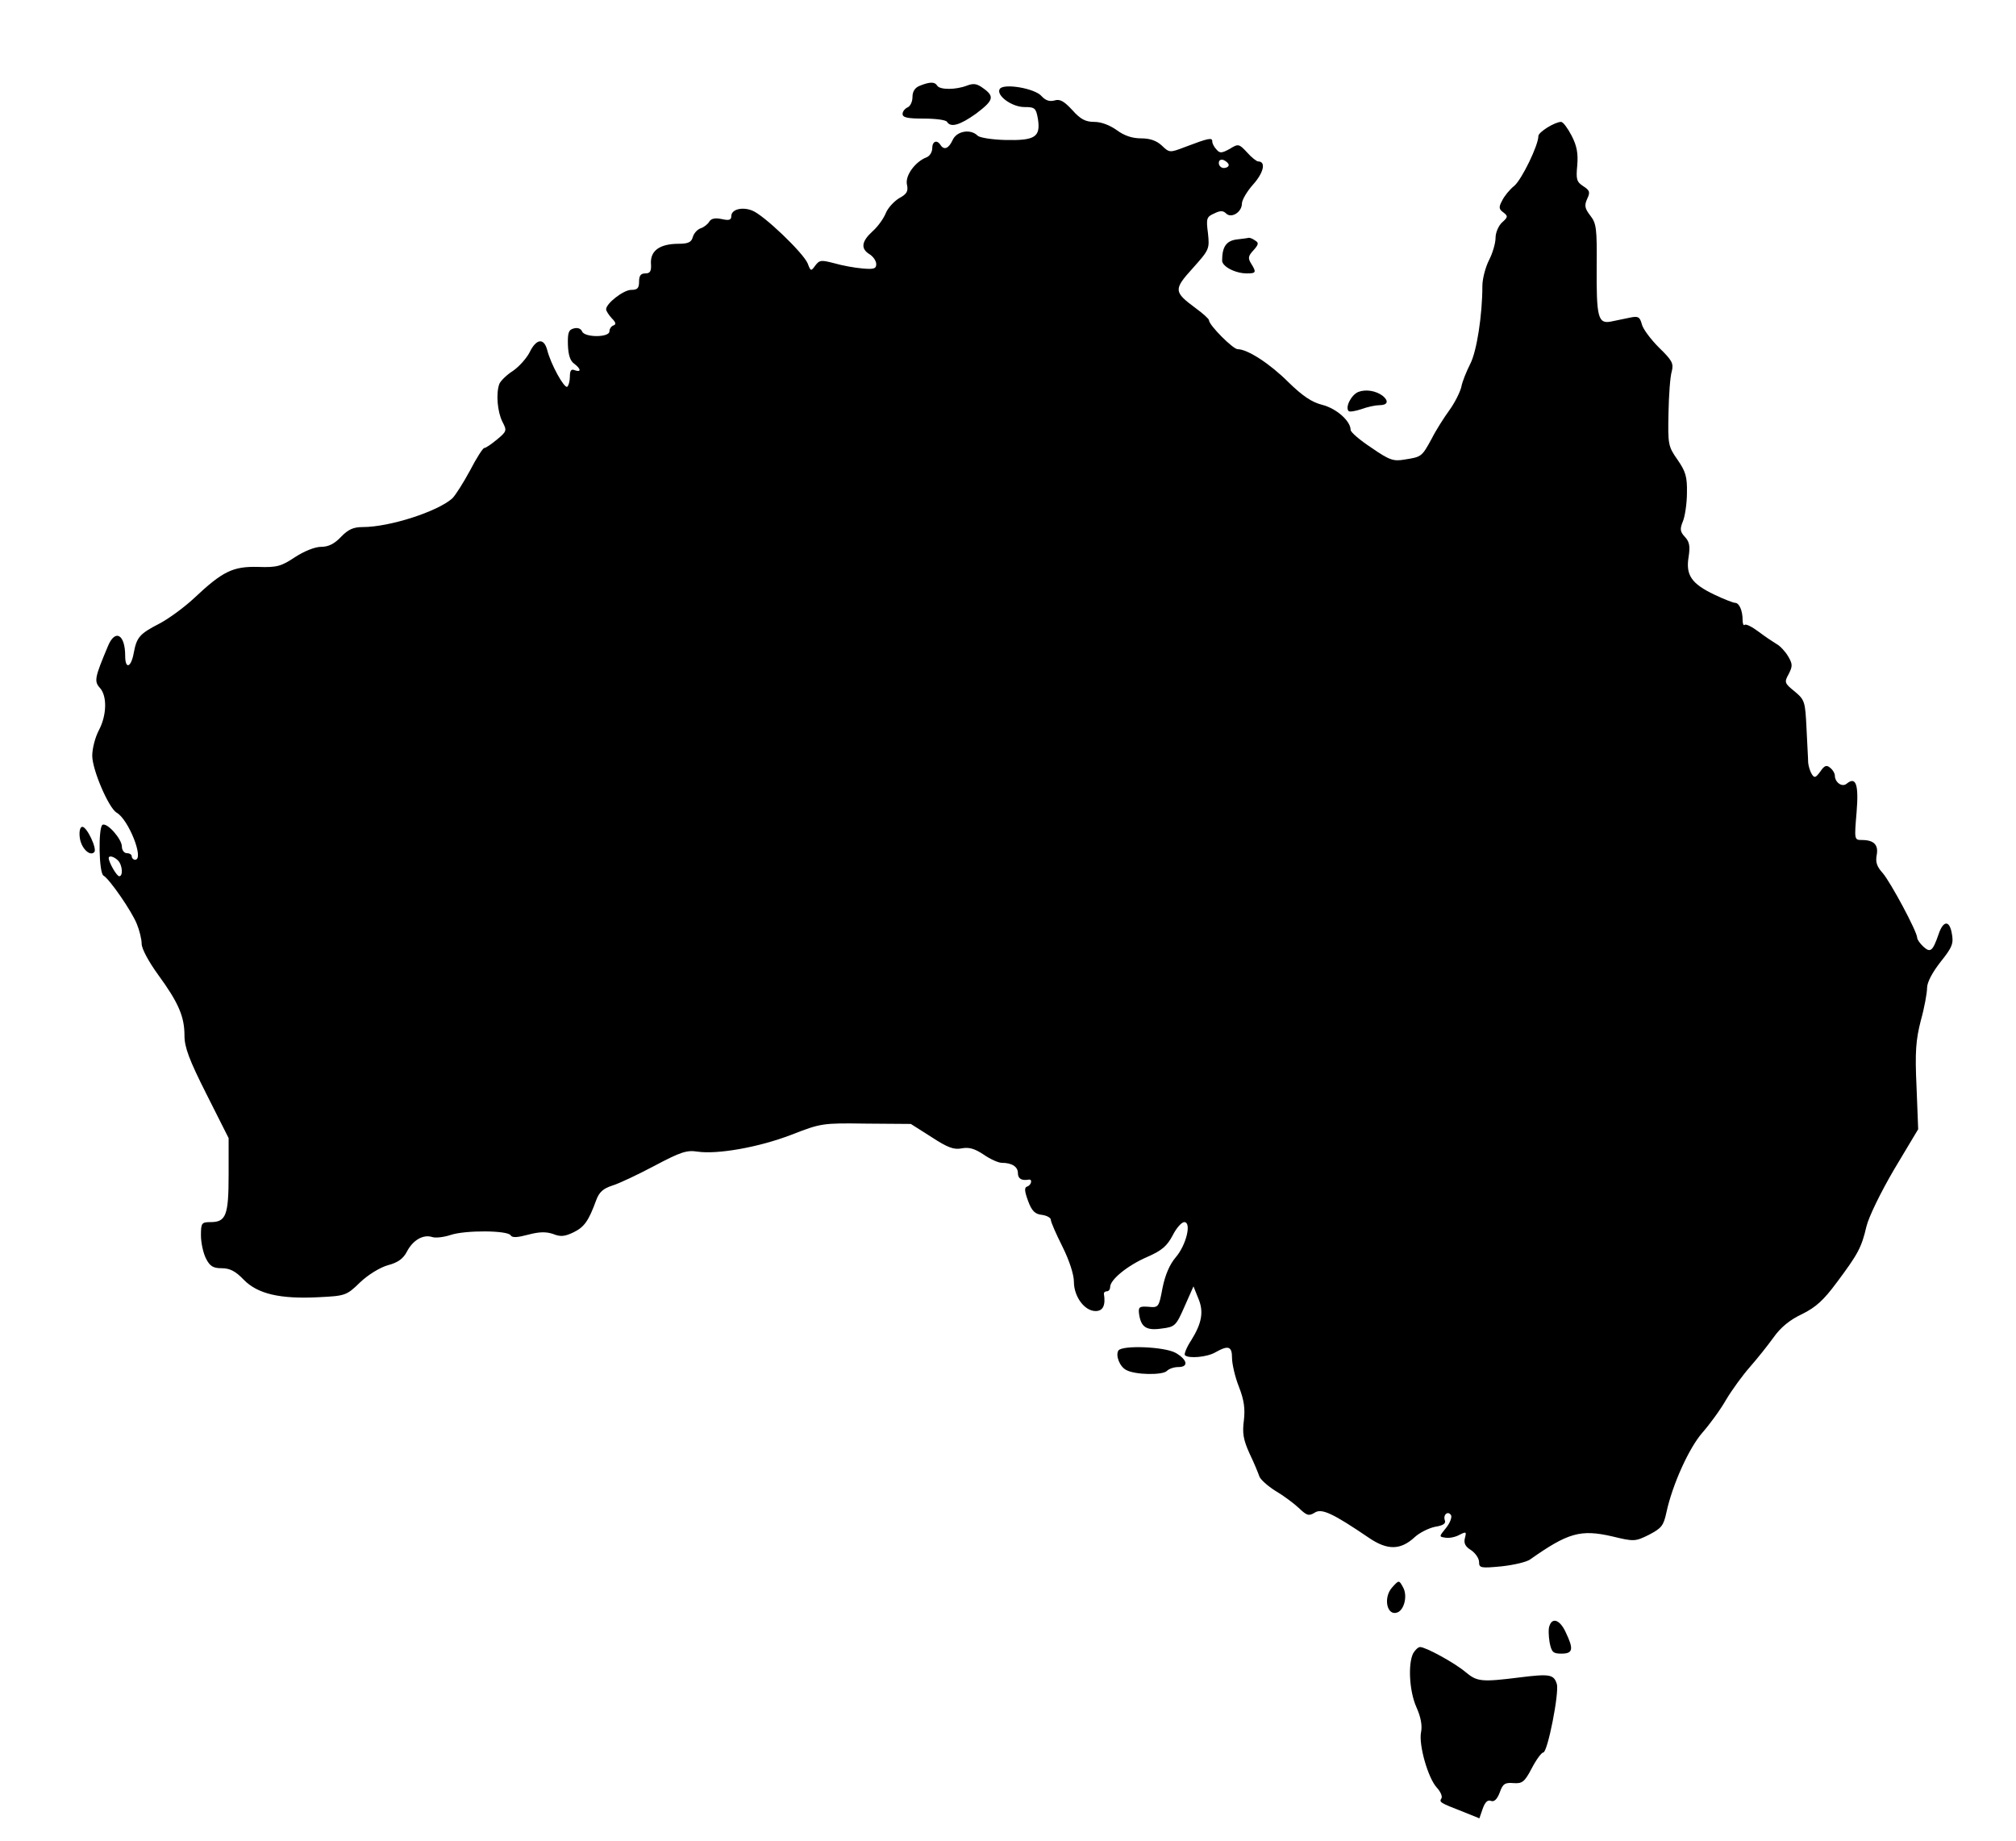 <?xml version="1.0" standalone="no"?>
<!DOCTYPE svg PUBLIC "-//W3C//DTD SVG 20010904//EN"
 "http://www.w3.org/TR/2001/REC-SVG-20010904/DTD/svg10.dtd">
<svg version="1.0" xmlns="http://www.w3.org/2000/svg"
 width="612pt" height="559pt" viewBox="0 0 612 559"
 preserveAspectRatio="xMidYMid meet">
<g transform="translate(0,559) scale(0.1,-0.1)"
fill="#000000" stroke="none">
<path d="M2793 5330 c-16 -6 -23 -18 -23 -35 0 -14 -7 -28 -15 -31 -8 -4 -15
-12 -15 -20 0 -11 16 -14 64 -14 36 0 68 -4 71 -10 11 -18 39 -10 88 25 53 40
57 52 22 77 -19 14 -29 16 -50 8 -34 -13 -82 -13 -90 0 -7 12 -22 12 -52 0z"/>
<path d="M3035 5320 c-12 -19 36 -55 75 -55 32 0 35 -3 41 -37 8 -54 -9 -65
-99 -63 -40 1 -78 7 -84 13 -22 22 -64 14 -76 -13 -12 -26 -26 -32 -37 -15
-11 17 -25 11 -25 -10 0 -11 -7 -23 -16 -27 -35 -13 -66 -55 -61 -82 5 -22 0
-30 -24 -43 -16 -10 -34 -30 -40 -45 -6 -15 -23 -40 -40 -55 -34 -31 -37 -53
-9 -70 11 -7 20 -20 20 -30 0 -14 -8 -16 -42 -13 -24 2 -62 9 -86 16 -39 10
-44 10 -57 -7 -13 -18 -14 -18 -23 6 -13 32 -134 148 -169 161 -31 12 -63 3
-63 -17 0 -12 -7 -14 -29 -9 -20 4 -32 2 -38 -8 -4 -7 -16 -17 -26 -20 -11 -4
-21 -16 -24 -27 -4 -15 -14 -20 -42 -20 -57 0 -86 -20 -85 -58 2 -25 -2 -32
-17 -32 -14 0 -19 -7 -19 -25 0 -20 -5 -25 -24 -25 -23 0 -76 -41 -76 -59 0
-5 8 -17 17 -27 13 -13 14 -19 5 -22 -6 -2 -12 -10 -12 -18 0 -19 -76 -19 -83
0 -4 9 -14 12 -25 9 -16 -4 -19 -13 -18 -50 1 -30 7 -49 19 -57 21 -16 22 -27
2 -20 -11 5 -15 -1 -15 -19 0 -14 -4 -28 -8 -31 -9 -6 -50 68 -61 112 -10 37
-33 34 -53 -7 -9 -18 -32 -44 -51 -57 -19 -12 -37 -30 -41 -39 -11 -29 -6 -85
9 -115 14 -27 14 -29 -16 -54 -17 -14 -34 -26 -39 -26 -4 0 -24 -31 -43 -68
-20 -37 -44 -75 -54 -85 -45 -40 -190 -87 -272 -87 -28 0 -44 -7 -66 -30 -20
-21 -38 -30 -60 -30 -19 0 -51 -13 -79 -31 -42 -28 -55 -32 -112 -30 -77 2
-108 -13 -195 -95 -30 -28 -78 -63 -105 -77 -60 -31 -69 -41 -78 -89 -8 -45
-26 -51 -26 -9 0 66 -31 83 -53 28 -39 -93 -42 -105 -24 -125 23 -25 21 -84
-3 -129 -11 -21 -20 -55 -20 -77 0 -43 50 -159 74 -173 36 -20 85 -143 56
-143 -5 0 -10 5 -10 10 0 6 -7 10 -15 10 -8 0 -15 9 -15 20 0 23 -45 74 -59
66 -13 -9 -11 -145 3 -154 19 -11 85 -107 101 -146 8 -19 15 -47 15 -61 0 -15
21 -54 50 -94 62 -85 80 -127 80 -185 0 -35 14 -73 67 -178 l67 -133 0 -111
c0 -124 -8 -144 -55 -144 -27 0 -29 -3 -29 -40 0 -23 7 -54 15 -70 12 -24 22
-30 48 -30 25 0 42 -9 67 -35 42 -43 110 -59 227 -53 81 4 85 5 126 45 24 23
60 45 84 52 31 8 47 20 58 41 18 35 49 53 76 45 10 -4 36 -1 57 6 45 15 173
14 182 -1 5 -8 20 -7 54 2 34 9 54 9 75 2 22 -9 35 -8 62 5 33 16 46 35 69 98
9 24 21 35 49 44 20 6 77 33 128 60 79 42 98 48 130 43 61 -9 186 13 285 51
90 35 94 36 227 34 l136 -1 63 -40 c49 -32 68 -39 92 -34 22 4 39 -1 66 -19
20 -14 45 -25 55 -25 31 0 49 -12 49 -31 0 -17 11 -24 33 -20 12 2 8 -17 -5
-21 -9 -3 -8 -14 3 -44 11 -30 21 -40 42 -42 15 -2 27 -9 27 -15 0 -7 16 -43
35 -81 21 -42 35 -85 35 -107 0 -45 32 -89 66 -89 22 0 31 17 25 53 0 4 4 7 9
7 6 0 10 6 10 13 0 22 52 65 112 91 46 20 61 34 78 66 11 22 27 40 35 40 23 0
6 -70 -26 -107 -18 -21 -32 -53 -40 -93 -11 -59 -12 -60 -43 -57 -28 2 -31 -1
-28 -23 6 -39 22 -50 69 -43 40 5 43 8 69 67 l27 61 14 -35 c18 -41 12 -76
-21 -129 -14 -21 -22 -42 -19 -45 11 -11 68 -6 93 9 39 22 50 18 50 -17 0 -18
9 -58 21 -88 16 -41 19 -67 15 -102 -5 -38 -2 -58 17 -100 14 -29 27 -61 30
-70 3 -9 25 -29 49 -44 24 -14 56 -38 71 -52 24 -23 30 -25 48 -14 21 14 55
-2 164 -76 57 -39 97 -38 140 2 14 13 42 27 61 31 25 4 34 10 30 20 -6 17 10
30 19 15 3 -6 -3 -23 -15 -38 -22 -27 -22 -27 -2 -30 12 -2 31 2 43 9 20 10
21 9 16 -10 -4 -16 1 -26 19 -37 13 -9 24 -25 24 -36 0 -18 5 -19 68 -13 37 4
76 13 87 21 115 81 153 92 249 70 66 -16 70 -16 112 5 38 20 44 27 53 69 18
83 68 194 109 241 22 25 55 70 72 100 18 30 50 74 72 99 22 25 54 65 72 90 21
30 50 54 87 71 42 21 65 42 105 96 65 87 75 106 90 170 7 29 43 103 84 173
l73 122 -5 129 c-5 106 -2 142 13 201 11 39 19 84 19 99 0 17 16 47 41 79 36
45 40 56 34 87 -7 40 -26 39 -40 -3 -18 -52 -25 -57 -46 -38 -10 9 -19 22 -19
27 0 19 -82 171 -105 197 -17 19 -22 32 -18 54 6 31 -8 46 -45 46 -23 0 -23 1
-16 84 7 85 -2 110 -30 87 -14 -12 -36 4 -36 25 0 6 -6 17 -14 23 -11 10 -18
7 -30 -11 -14 -19 -18 -21 -26 -8 -5 8 -10 24 -11 35 0 11 -3 58 -5 104 -4 81
-5 86 -36 112 -31 25 -32 28 -18 53 12 24 12 30 -2 54 -9 15 -25 32 -35 37
-10 6 -34 22 -54 37 -20 15 -39 25 -43 21 -3 -3 -6 3 -6 15 0 28 -10 52 -23
52 -5 0 -34 11 -63 25 -69 33 -87 59 -78 114 5 32 3 46 -11 61 -15 16 -16 24
-6 48 6 15 12 54 12 86 1 49 -4 65 -29 101 -28 40 -29 46 -27 141 1 54 5 111
10 127 6 24 1 33 -39 72 -25 25 -49 57 -52 71 -6 22 -11 25 -35 20 -16 -3 -42
-9 -58 -12 -40 -8 -45 12 -44 168 1 114 -1 130 -19 153 -17 22 -19 31 -10 51
10 21 8 26 -12 39 -20 13 -22 21 -18 63 3 36 -1 59 -17 90 -12 23 -26 42 -32
42 -19 0 -69 -31 -69 -43 0 -28 -50 -131 -73 -151 -14 -11 -31 -32 -37 -45
-11 -20 -10 -26 4 -36 14 -11 14 -14 -4 -30 -11 -10 -20 -31 -20 -47 0 -16 -9
-47 -20 -68 -11 -22 -20 -57 -20 -78 0 -88 -17 -199 -37 -237 -11 -22 -24 -53
-27 -70 -4 -16 -20 -48 -36 -70 -16 -22 -41 -61 -54 -87 -30 -55 -31 -55 -82
-63 -34 -6 -46 -2 -101 36 -35 23 -63 47 -63 54 0 27 -43 65 -86 76 -32 8 -60
27 -103 69 -56 56 -124 100 -154 100 -14 0 -87 73 -87 88 0 4 -19 21 -41 37
-66 49 -67 56 -8 121 50 56 51 58 46 106 -6 45 -4 50 19 60 18 9 27 9 36 0 16
-16 48 4 48 30 0 11 16 38 35 59 31 35 39 69 14 69 -4 0 -20 12 -33 27 -25 27
-27 27 -53 11 -24 -13 -30 -14 -40 -2 -7 7 -13 18 -13 25 0 12 -11 10 -82 -17
-47 -18 -48 -18 -71 4 -16 15 -36 22 -63 22 -27 0 -51 8 -74 25 -21 15 -47 25
-68 25 -27 0 -42 8 -67 36 -26 28 -38 34 -54 29 -15 -4 -27 0 -39 13 -20 24
-116 40 -127 22z m695 -231 c0 -5 -7 -9 -15 -9 -8 0 -15 7 -15 15 0 9 6 12 15
9 8 -4 15 -10 15 -15z m-3372 -2111 c14 -14 16 -48 4 -48 -8 0 -32 43 -32 55
0 9 16 5 28 -7z"/>
<path d="M3754 4863 c-31 -4 -44 -22 -44 -64 0 -18 40 -39 75 -39 28 0 30 3
13 30 -10 16 -9 23 7 40 16 18 17 23 5 30 -8 6 -17 9 -20 8 -3 -1 -19 -3 -36
-5z"/>
<path d="M4123 4400 c-21 -9 -40 -46 -29 -58 4 -3 21 0 39 6 19 7 43 12 55 12
24 0 29 12 10 28 -21 16 -52 21 -75 12z"/>
<path d="M242 3049 c3 -32 30 -60 44 -46 10 9 -22 77 -36 77 -7 0 -10 -14 -8
-31z"/>
<path d="M3395 1490 c-9 -15 4 -49 24 -59 27 -15 110 -16 123 -3 7 7 22 12 35
12 32 0 28 22 -8 43 -34 19 -163 24 -174 7z"/>
<path d="M4227 772 c-29 -31 -17 -89 15 -77 21 8 31 50 18 75 -13 24 -13 24
-33 2z"/>
<path d="M4704 655 c-4 -8 -3 -31 0 -50 6 -31 11 -35 36 -35 35 0 38 13 13 65
-17 37 -40 46 -49 20z"/>
<path d="M4290 571 c-16 -32 -12 -115 10 -164 13 -29 18 -55 14 -75 -8 -38 21
-140 48 -169 11 -12 17 -26 14 -32 -8 -12 -4 -14 63 -40 l52 -21 10 29 c7 20
15 28 25 24 10 -4 19 5 27 26 9 26 16 30 41 28 27 -2 34 3 56 45 14 27 30 48
35 48 13 0 49 182 41 208 -9 29 -22 31 -111 20 -119 -15 -131 -13 -166 16 -33
28 -121 76 -138 76 -6 0 -15 -9 -21 -19z"/>
</g>
</svg>
